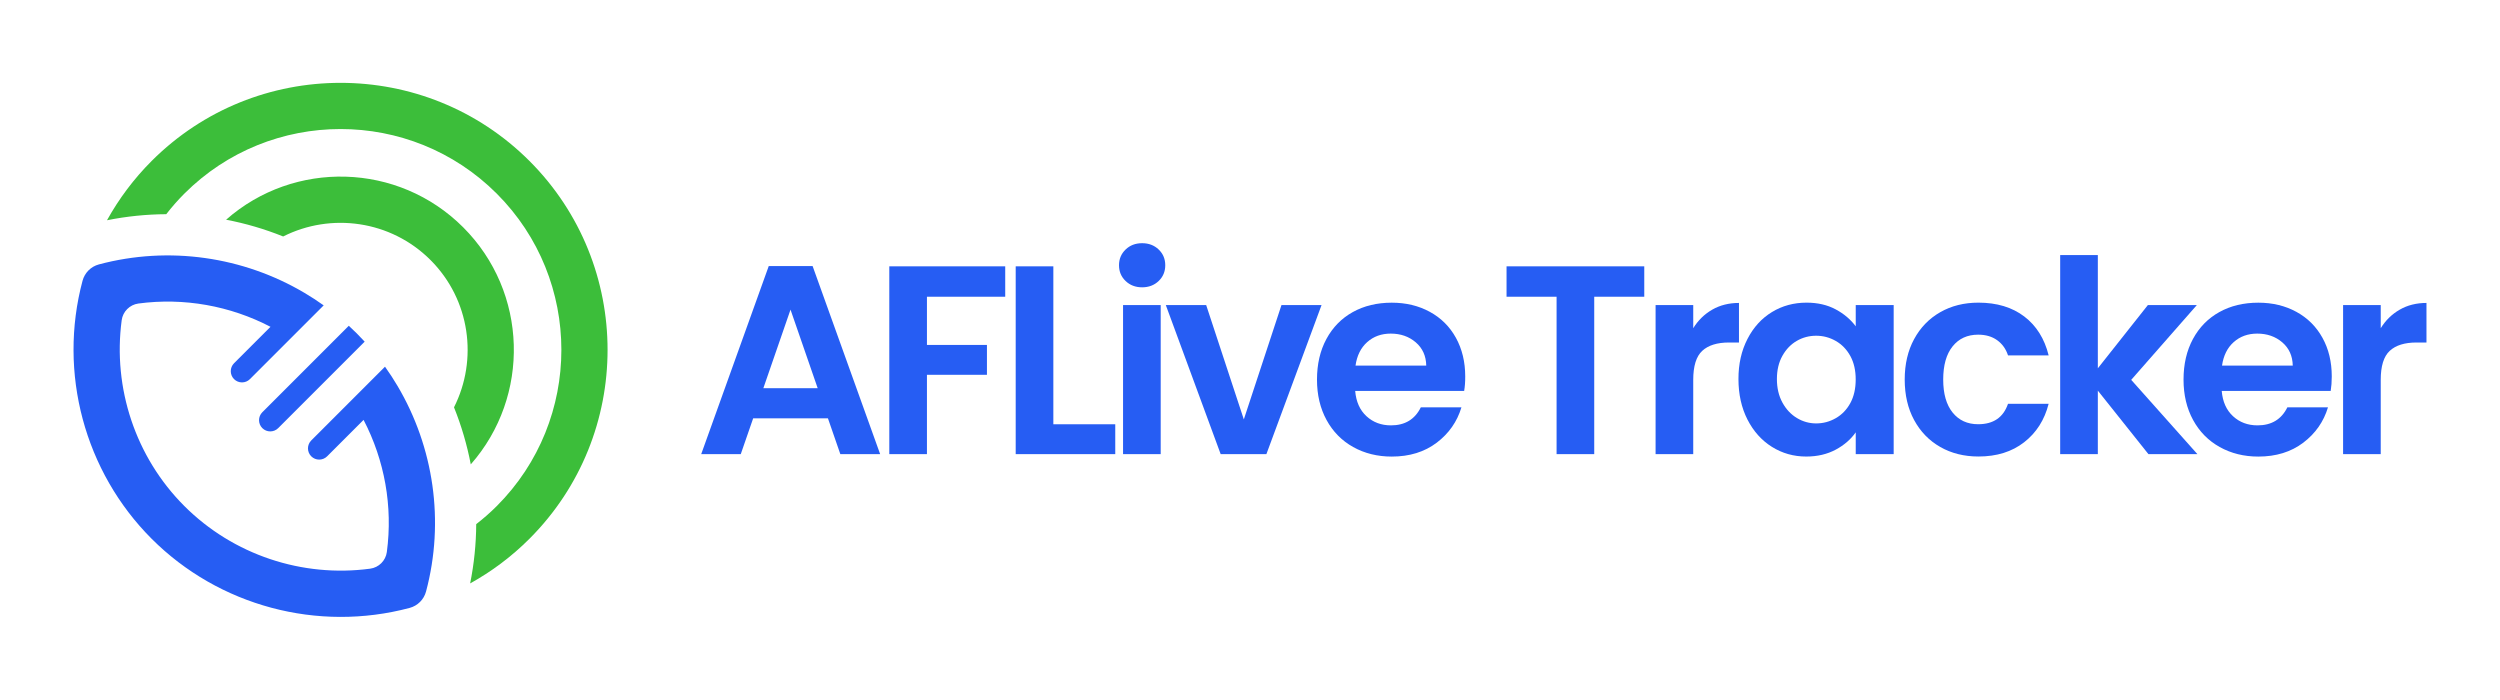 <?xml version="1.0" encoding="utf-8"?>
<!-- Generator: Adobe Illustrator 25.2.1, SVG Export Plug-In . SVG Version: 6.00 Build 0)  -->
<svg version="1.1" xmlns="http://www.w3.org/2000/svg" xmlns:xlink="http://www.w3.org/1999/xlink" x="0px" y="0px"
	 viewBox="0 0 680 190.33" style="enable-background:new 0 0 680 190.33;" xml:space="preserve">
<style type="text/css">
	.st0{fill:none;stroke:#221F1F;stroke-miterlimit:10;}
	.st1{fill:#49DB45;}
	.st2{fill:#265DF3;}
	.st3{fill:#131933;}
	.st4{fill:#3CBE3A;}
	.st5{fill:#FFFFFF;}
	.st6{fill:#359E32;}
</style>
<g id="Info">
</g>
<g id="HQ">
	<path class="st4" d="M125.98,61.82C108.31,44.15,80,43.47,61.5,59.76c5.28,1.01,10.48,2.53,15.52,4.56
		c12.97-6.55,29.24-4.42,40.07,6.4s12.95,27.09,6.4,40.07c2.03,5.04,3.55,10.24,4.56,15.52C144.33,107.8,143.65,79.49,125.98,61.82z
		"/>
	<path class="st4" d="M41.25,43.78c-4.9,4.9-8.94,10.35-12.15,16.13c5.32-1.07,10.72-1.62,16.12-1.65c1.51-1.94,3.14-3.81,4.92-5.59
		c23.43-23.43,61.55-23.43,84.98,0c23.43,23.43,23.43,61.55,0,84.98c-1.78,1.78-3.65,3.41-5.59,4.92c-0.03,5.4-0.58,10.8-1.65,16.12
		c5.78-3.21,11.23-7.24,16.13-12.15c28.33-28.33,28.33-74.43,0-102.76S69.58,15.45,41.25,43.78z"/>
	<path class="st2" d="M108.13,104.98c-1.06-1.79-2.19-3.54-3.41-5.24l-20.06,20.06c-1.19,1.19-1.19,3.13,0,4.32
		c1.19,1.19,3.13,1.19,4.32,0l9.91-9.91l0,0l0,0c5.72,10.96,7.99,23.53,6.33,35.94c-0.31,2.35-2.19,4.22-4.54,4.53
		c-18.43,2.47-37.24-3.74-50.54-17.04c-13.3-13.3-19.5-32.12-17.04-50.54c0.31-2.35,2.18-4.22,4.53-4.54
		c12.4-1.66,24.98,0.61,35.94,6.33l0,0l0,0l-9.91,9.91c-1.19,1.19-1.19,3.13,0,4.32c1.19,1.19,3.13,1.19,4.32,0l20.06-20.06
		c-1.7-1.22-3.45-2.35-5.24-3.41C66.2,69.83,46,66.82,26.9,71.92c-2.18,0.58-3.87,2.28-4.45,4.45c-6.68,25.01,0.53,51.9,18.8,70.18
		c18.27,18.27,45.16,25.48,70.18,18.8l0,0c2.17-0.58,3.87-2.28,4.45-4.45l0,0C120.98,141.79,117.97,121.6,108.13,104.98z"/>
	<path class="st2" d="M71.35,112.13c-1.19,1.19-1.19,3.13,0,4.32c1.19,1.19,3.13,1.19,4.32,0l23.52-23.52
		c-0.69-0.75-1.39-1.49-2.11-2.21c-0.72-0.72-1.46-1.42-2.21-2.11L71.35,112.13z"/>
	<g>
		<path class="st2" d="M225.2,113.79h-20.34l-3.37,9.73h-10.76l18.37-51.15h11.93l18.37,51.15h-10.83L225.2,113.79z M222.41,105.59
			l-7.39-21.37l-7.39,21.37H222.41z"/>
		<path class="st2" d="M273.42,72.45v8.27h-21.29v13.1h16.32v8.12h-16.32v21.59h-10.24V72.45H273.42z"/>
		<path class="st2" d="M286.52,115.4h16.83v8.12h-27.08V72.45h10.24V115.4z"/>
		<path class="st2" d="M306.16,76.43c-1.2-1.15-1.79-2.57-1.79-4.28c0-1.71,0.6-3.13,1.79-4.28c1.19-1.15,2.69-1.72,4.5-1.72
			c1.8,0,3.3,0.57,4.5,1.72c1.2,1.15,1.79,2.57,1.79,4.28c0,1.71-0.6,3.14-1.79,4.28c-1.2,1.15-2.7,1.72-4.5,1.72
			C308.86,78.15,307.36,77.58,306.16,76.43z M315.71,82.98v40.54h-10.24V82.98H315.71z"/>
		<path class="st2" d="M338.32,114.08l10.24-31.1h10.9l-15,40.54h-12.44L317.1,82.98h10.98L338.32,114.08z"/>
		<path class="st2" d="M398.25,106.33h-29.64c0.24,2.93,1.27,5.22,3.07,6.88c1.8,1.66,4.02,2.49,6.66,2.49c3.8,0,6.51-1.63,8.12-4.9
			h11.05c-1.17,3.9-3.42,7.11-6.73,9.62c-3.32,2.51-7.39,3.77-12.22,3.77c-3.9,0-7.4-0.87-10.5-2.6c-3.1-1.73-5.51-4.18-7.24-7.35
			c-1.73-3.17-2.6-6.83-2.6-10.98c0-4.2,0.85-7.88,2.56-11.05c1.71-3.17,4.1-5.61,7.17-7.32c3.07-1.71,6.61-2.56,10.61-2.56
			c3.85,0,7.31,0.83,10.35,2.49c3.05,1.66,5.41,4.01,7.1,7.06c1.68,3.05,2.53,6.55,2.53,10.5
			C398.55,103.84,398.45,105.16,398.25,106.33z M387.94,99.45c-0.05-2.63-1-4.74-2.85-6.33c-1.85-1.59-4.12-2.38-6.81-2.38
			c-2.54,0-4.67,0.77-6.4,2.31c-1.73,1.54-2.79,3.67-3.18,6.4H387.94z"/>
		<path class="st2" d="M447.24,72.45v8.27h-13.61v42.81h-10.24V80.71h-13.61v-8.27H447.24z"/>
		<path class="st2" d="M465.72,84.23c2.12-1.22,4.55-1.83,7.28-1.83v10.76h-2.71c-3.22,0-5.65,0.76-7.28,2.27
			c-1.64,1.51-2.45,4.15-2.45,7.9v20.2h-10.24V82.98h10.24v6.29C461.88,87.13,463.6,85.45,465.72,84.23z"/>
		<path class="st2" d="M475.31,92.2c1.63-3.17,3.85-5.61,6.66-7.32c2.8-1.71,5.94-2.56,9.4-2.56c3.02,0,5.67,0.61,7.94,1.83
			c2.27,1.22,4.08,2.76,5.45,4.61v-5.78h10.32v40.54h-10.32v-5.93c-1.32,1.9-3.14,3.48-5.45,4.72c-2.32,1.24-4.99,1.87-8.01,1.87
			c-3.42,0-6.53-0.88-9.33-2.63c-2.81-1.76-5.02-4.23-6.66-7.43c-1.63-3.2-2.45-6.87-2.45-11.01
			C472.85,99.01,473.67,95.38,475.31,92.2z M503.3,96.85c-0.98-1.78-2.29-3.15-3.95-4.1c-1.66-0.95-3.44-1.43-5.34-1.43
			s-3.66,0.46-5.27,1.39c-1.61,0.93-2.92,2.28-3.92,4.06c-1,1.78-1.5,3.89-1.5,6.33c0,2.44,0.5,4.57,1.5,6.4
			c1,1.83,2.32,3.23,3.95,4.21c1.63,0.98,3.38,1.46,5.23,1.46c1.9,0,3.68-0.48,5.34-1.43c1.66-0.95,2.98-2.32,3.95-4.1
			c0.97-1.78,1.46-3.92,1.46-6.4C504.76,100.76,504.27,98.63,503.3,96.85z"/>
		<path class="st2" d="M520.64,92.24c1.71-3.15,4.07-5.59,7.1-7.32c3.02-1.73,6.49-2.6,10.39-2.6c5.02,0,9.18,1.26,12.48,3.77
			c3.29,2.51,5.5,6.04,6.62,10.57h-11.05c-0.58-1.76-1.57-3.13-2.96-4.13c-1.39-1-3.11-1.5-5.16-1.5c-2.93,0-5.25,1.06-6.95,3.18
			c-1.71,2.12-2.56,5.13-2.56,9.04c0,3.85,0.85,6.84,2.56,8.96c1.71,2.12,4.02,3.18,6.95,3.18c4.15,0,6.85-1.85,8.12-5.56h11.05
			c-1.12,4.39-3.34,7.88-6.66,10.46c-3.32,2.59-7.46,3.88-12.44,3.88c-3.9,0-7.37-0.87-10.39-2.6c-3.03-1.73-5.39-4.17-7.1-7.32
			c-1.71-3.15-2.56-6.82-2.56-11.01C518.08,99.06,518.93,95.39,520.64,92.24z"/>
		<path class="st2" d="M584.37,123.52l-13.76-17.27v17.27h-10.24V69.37h10.24v30.81l13.61-17.2h13.32l-17.85,20.34l18,20.2H584.37z"
			/>
		<path class="st2" d="M633.95,106.33h-29.64c0.24,2.93,1.27,5.22,3.07,6.88c1.8,1.66,4.02,2.49,6.66,2.49c3.8,0,6.51-1.63,8.12-4.9
			h11.05c-1.17,3.9-3.42,7.11-6.73,9.62c-3.32,2.51-7.39,3.77-12.22,3.77c-3.9,0-7.4-0.87-10.5-2.6c-3.1-1.73-5.51-4.18-7.24-7.35
			c-1.73-3.17-2.6-6.83-2.6-10.98c0-4.2,0.85-7.88,2.56-11.05c1.71-3.17,4.1-5.61,7.17-7.32c3.07-1.71,6.61-2.56,10.61-2.56
			c3.85,0,7.31,0.83,10.35,2.49c3.05,1.66,5.41,4.01,7.1,7.06s2.53,6.55,2.53,10.5C634.24,103.84,634.14,105.16,633.95,106.33z
			 M623.63,99.45c-0.05-2.63-1-4.74-2.85-6.33c-1.85-1.59-4.12-2.38-6.81-2.38c-2.54,0-4.67,0.77-6.4,2.31
			c-1.73,1.54-2.79,3.67-3.18,6.4H623.63z"/>
		<path class="st2" d="M652.72,84.23c2.12-1.22,4.55-1.83,7.28-1.83v10.76h-2.71c-3.22,0-5.65,0.76-7.28,2.27
			c-1.64,1.51-2.45,4.15-2.45,7.9v20.2h-10.24V82.98h10.24v6.29C648.88,87.13,650.6,85.45,652.72,84.23z"/>
	</g>
</g>
</svg>
